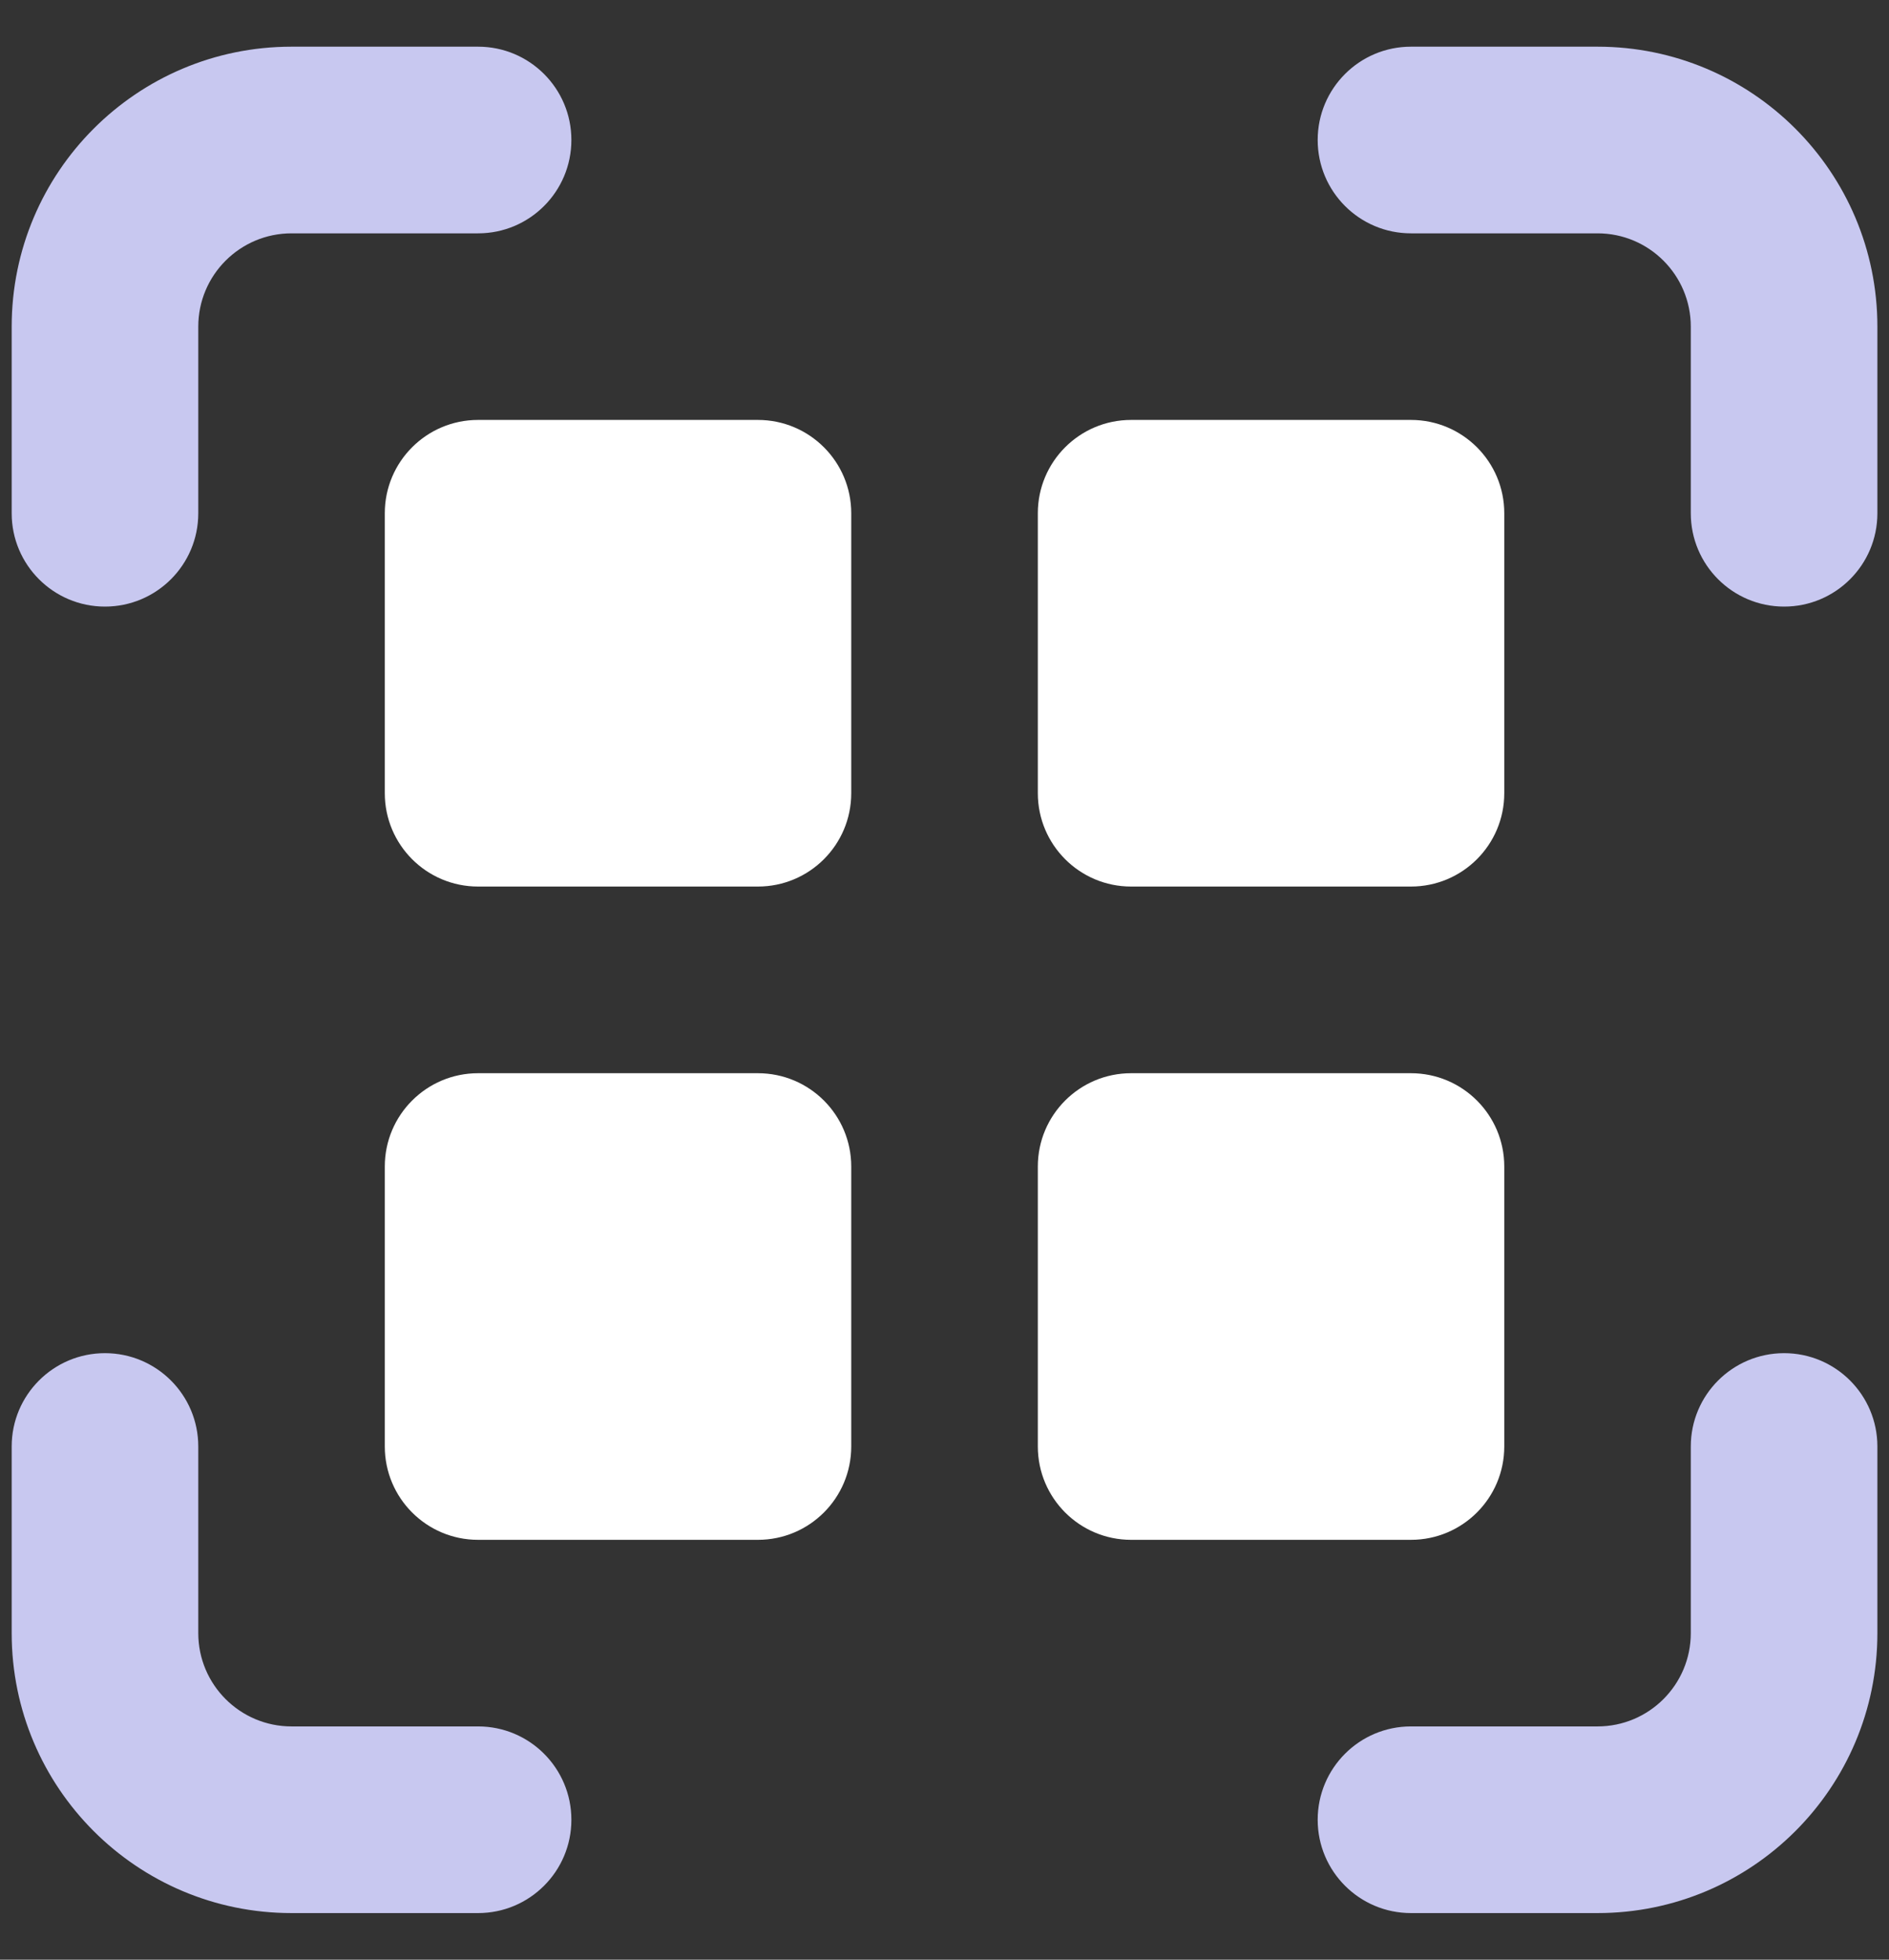 <svg width="27" height="28" viewBox="0 0 27 28" fill="none" xmlns="http://www.w3.org/2000/svg">
<rect x="0" y="0" width="27" height="28" fill="#333333" stroke="none"/>
<path d="M2.834 4.667C2.834 3.931 3.431 3.334 4.167 3.334H6.834C7.57 3.334 8.167 2.737 8.167 2C8.167 1.264 7.57 0.667 6.834 0.667H4.167C1.958 0.667 0.167 2.458 0.167 4.667V7.334C0.167 8.07 0.764 8.667 1.5 8.667C2.237 8.667 2.834 8.07 2.834 7.334V4.667Z" fill="#C8C8F0"/>
<path d="M24.167 23.334C24.167 24.07 23.57 24.667 22.834 24.667H20.167C19.431 24.667 18.834 25.264 18.834 26.001C18.834 26.737 19.431 27.334 20.167 27.334H22.834C25.043 27.334 26.834 25.543 26.834 23.334V20.667C26.834 19.931 26.237 19.334 25.501 19.334C24.764 19.334 24.167 19.931 24.167 20.667V23.334Z" fill="#C8C8F0"/>
<path d="M2.834 23.334C2.834 24.07 3.431 24.667 4.167 24.667H6.834C7.57 24.667 8.167 25.264 8.167 26.001C8.167 26.737 7.57 27.334 6.834 27.334H4.167C1.958 27.334 0.167 25.543 0.167 23.334V20.667C0.167 19.931 0.764 19.334 1.5 19.334C2.237 19.334 2.834 19.931 2.834 20.667V23.334Z" fill="#C8C8F0"/>
<path d="M22.834 3.334C23.57 3.334 24.167 3.931 24.167 4.667V7.334C24.167 8.07 24.764 8.667 25.501 8.667C26.237 8.667 26.834 8.07 26.834 7.334V4.667C26.834 2.458 25.043 0.667 22.834 0.667H20.167C19.431 0.667 18.834 1.264 18.834 2C18.834 2.737 19.431 3.334 20.167 3.334H22.834Z" fill="#C8C8F0"/>
<path d="M5.5 11.333C5.5 12.07 6.097 12.667 6.833 12.667H10.833C11.57 12.667 12.167 12.07 12.167 11.333V7.333C12.167 6.597 11.57 6 10.833 6H6.833C6.097 6 5.5 6.597 5.5 7.333V11.333Z" fill="white"/>
<path d="M5.5 20.667C5.5 21.404 6.097 22.001 6.833 22.001H10.833C11.57 22.001 12.167 21.404 12.167 20.667V16.667C12.167 15.931 11.57 15.334 10.833 15.334H6.833C6.097 15.334 5.5 15.931 5.5 16.667V20.667Z" fill="white"/>
<path d="M14.834 11.333C14.834 12.07 15.431 12.667 16.167 12.667H20.167C20.904 12.667 21.501 12.07 21.501 11.333V7.333C21.501 6.597 20.904 6 20.167 6H16.167C15.431 6 14.834 6.597 14.834 7.333V11.333Z" fill="white"/>
<path d="M14.834 20.667C14.834 21.404 15.431 22.001 16.167 22.001H20.167C20.904 22.001 21.501 21.404 21.501 20.667V16.667C21.501 15.931 20.904 15.334 20.167 15.334H16.167C15.431 15.334 14.834 15.931 14.834 16.667V20.667Z" fill="white"/>
</svg>
